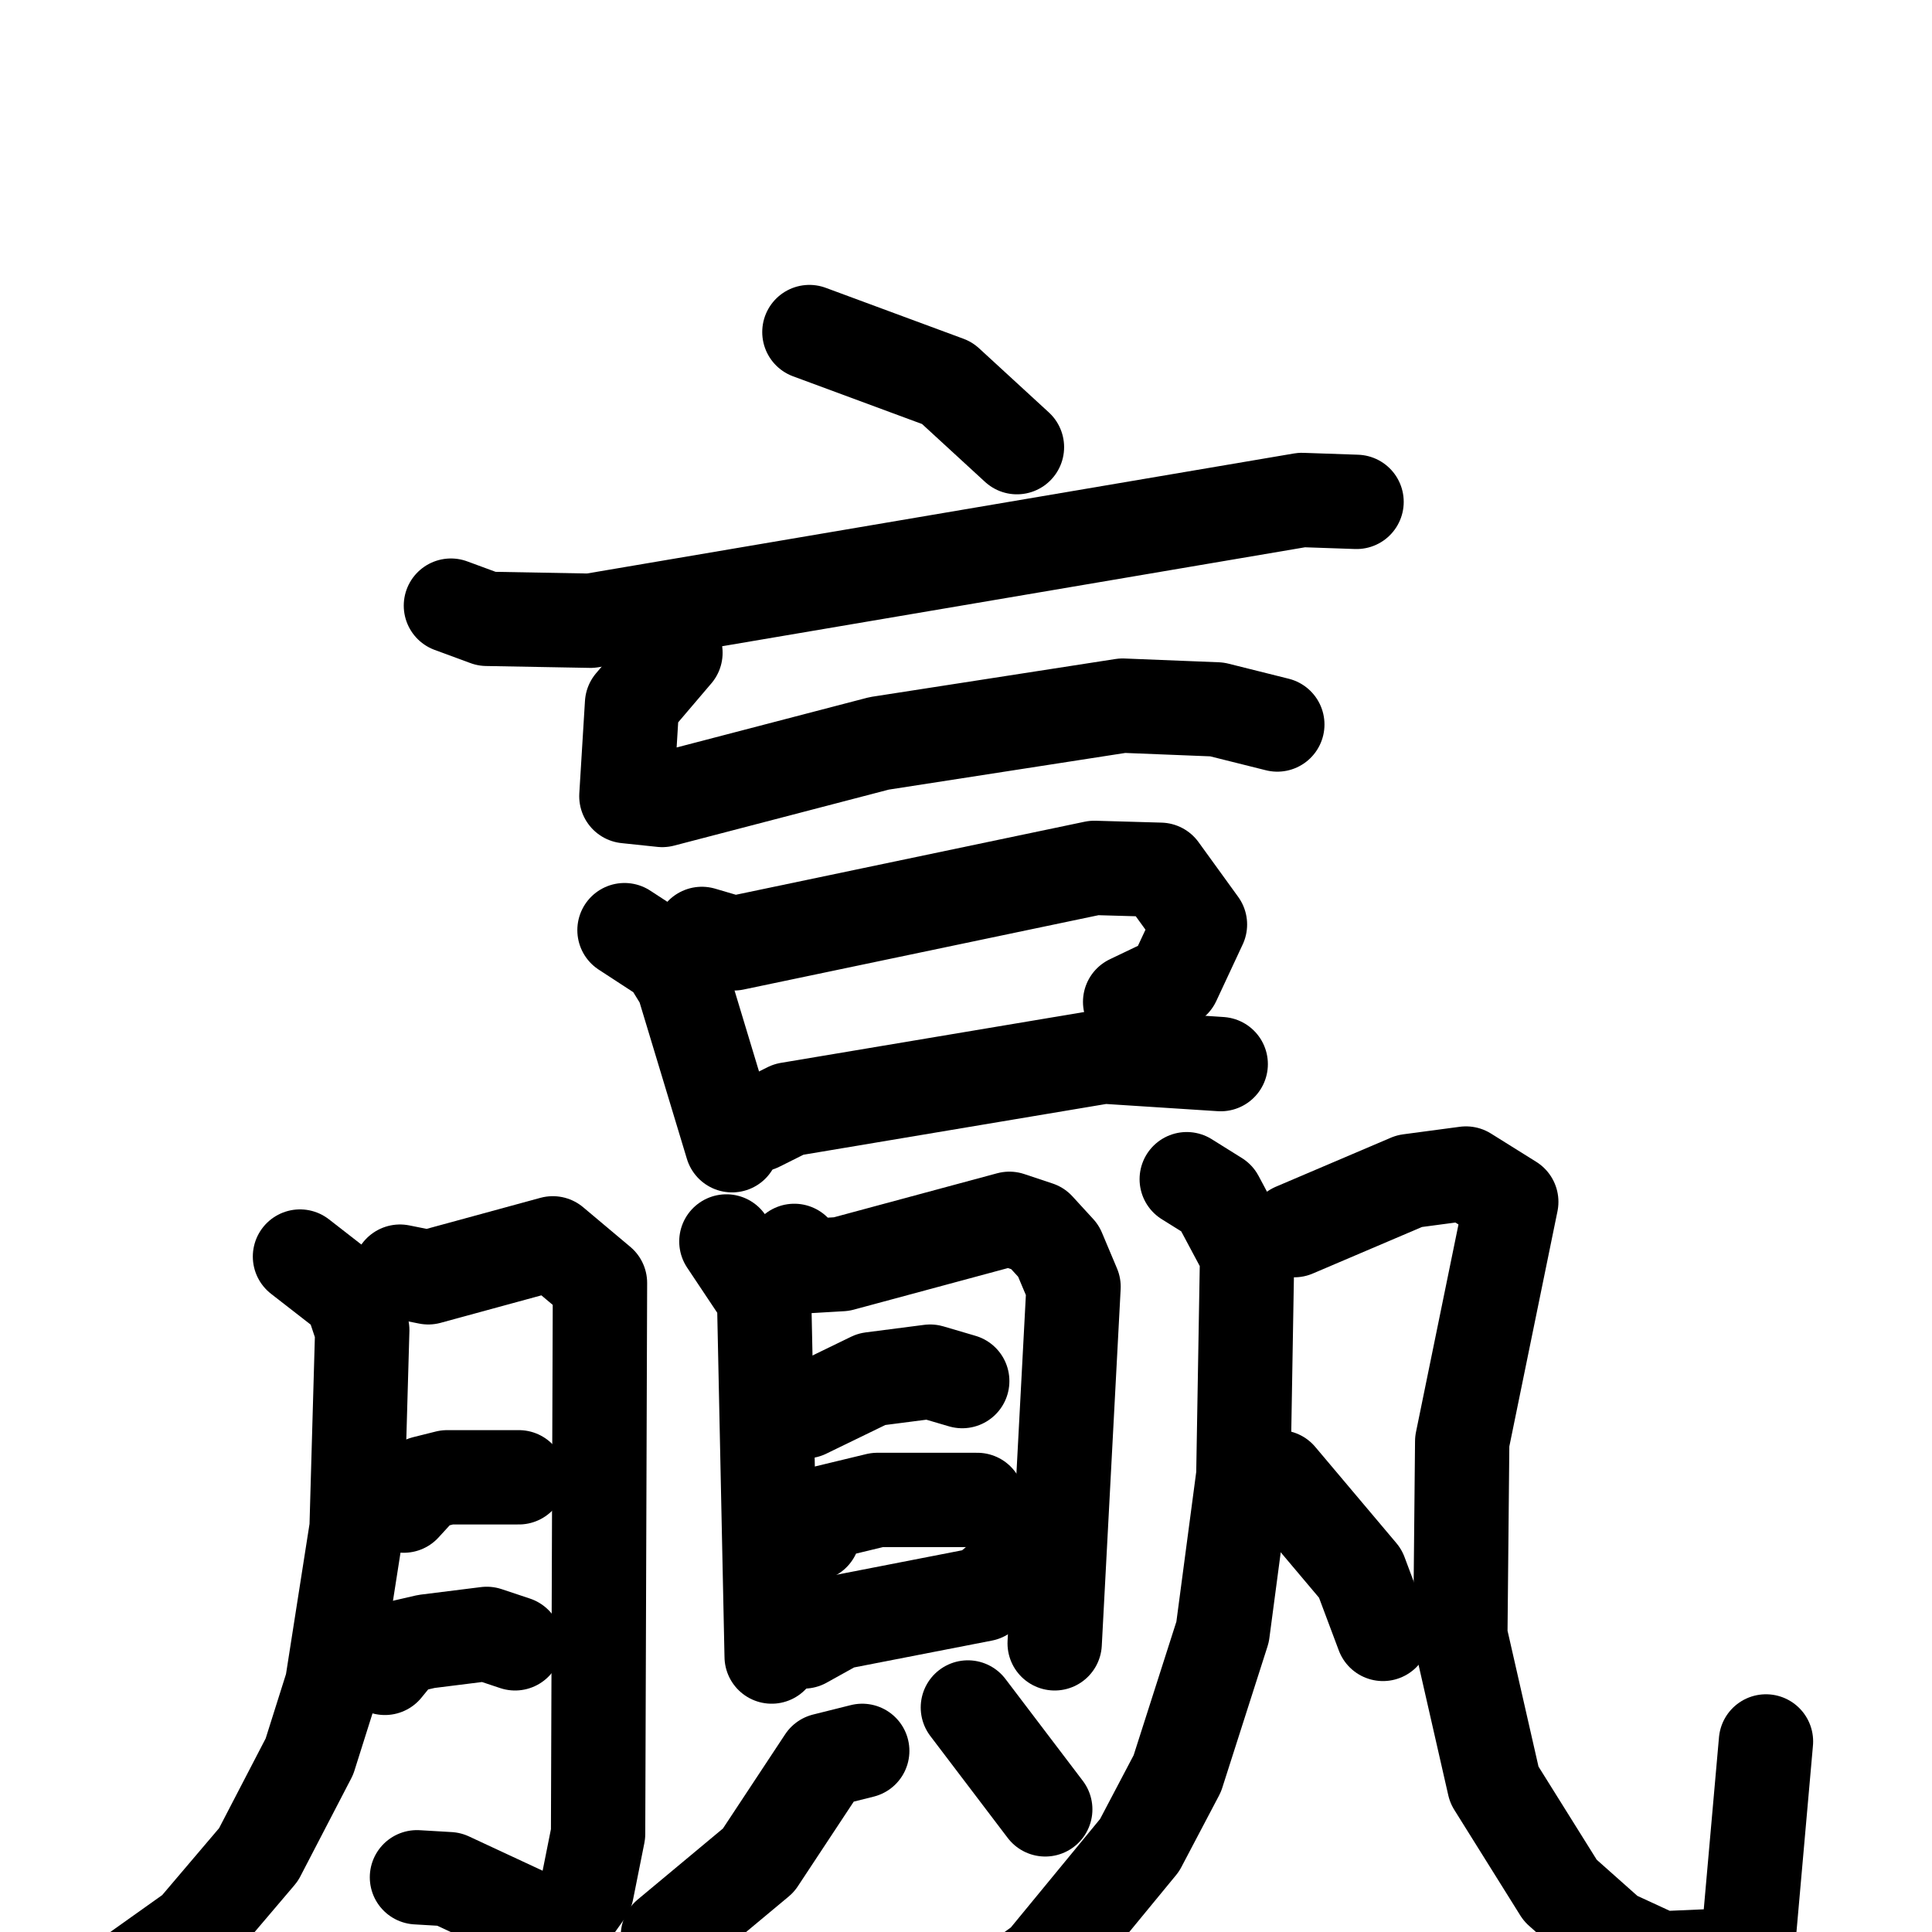 <svg xmlns="http://www.w3.org/2000/svg" viewBox="0 0 1024 1024">
  <g style="fill:none;stroke:#000000;stroke-width:50;stroke-linecap:round;stroke-linejoin:round;" transform="scale(1, 1) translate(0, 0)">
    <path d="M 429.0,176.0 L 502.0,203.0 L 539.0,237.0"/>
    <path d="M 239.0,321.0 L 258.0,328.0 L 313.0,329.0 L 690.0,265.0 L 719.0,266.0"/>
    <path d="M 358.0,346.0 L 335.0,373.0 L 332.0,422.0 L 351.0,424.0 L 466.0,394.0 L 595.0,374.0 L 645.0,376.0 L 677.0,384.0"/>
    <path d="M 331.0,493.0 L 354.0,508.0 L 362.0,521.0 L 388.0,607.0"/>
    <path d="M 372.0,495.0 L 389.0,500.0 L 580.0,460.0 L 615.0,461.0 L 636.0,490.0 L 622.0,520.0 L 599.0,531.0"/>
    <path d="M 402.0,596.0 L 418.0,588.0 L 585.0,560.0 L 647.0,564.0"/>
    <path d="M 159.0,666.0 L 186.0,687.0 L 192.0,705.0 L 189.0,810.0 L 176.0,893.0 L 164.0,931.0 L 137.0,983.0 L 103.0,1023.0 L 58.0,1055.0"/>
    <path d="M 212.0,674.0 L 227.0,677.0 L 293.0,659.0 L 318.0,680.0 L 317.0,972.0 L 311.0,1002.0 L 296.0,1023.0 L 238.0,996.0 L 221.0,995.0"/>
    <path d="M 214.0,798.0 L 225.0,786.0 L 237.0,783.0 L 275.0,783.0"/>
    <path d="M 204.0,884.0 L 213.0,873.0 L 226.0,870.0 L 258.0,866.0 L 273.0,871.0"/>
    <path d="M 385.0,658.0 L 405.0,688.0 L 409.0,878.0"/>
    <path d="M 421.0,663.0 L 429.0,671.0 L 446.0,670.0 L 535.0,646.0 L 550.0,651.0 L 561.0,663.0 L 569.0,682.0 L 559.0,871.0"/>
    <path d="M 427.0,748.0 L 462.0,731.0 L 493.0,727.0 L 510.0,732.0"/>
    <path d="M 431.0,813.0 L 436.0,802.0 L 465.0,795.0 L 518.0,795.0"/>
    <path d="M 426.0,870.0 L 444.0,860.0 L 521.0,845.0 L 533.0,835.0"/>
    <path d="M 457.0,928.0 L 437.0,933.0 L 402.0,986.0 L 354.0,1026.0"/>
    <path d="M 513.0,905.0 L 554.0,959.0"/>
    <path d="M 629.0,625.0 L 645.0,635.0 L 661.0,665.0 L 659.0,782.0 L 648.0,865.0 L 624.0,940.0 L 604.0,978.0 L 553.0,1040.0 L 510.0,1071.0"/>
    <path d="M 686.0,652.0 L 747.0,626.0 L 777.0,622.0 L 801.0,637.0 L 775.0,764.0 L 774.0,867.0 L 792.0,946.0 L 827.0,1002.0 L 854.0,1026.0 L 880.0,1038.0 L 926.0,1036.0 L 936.0,923.0"/>
    <path d="M 678.0,783.0 L 721.0,834.0 L 733.0,866.0"/>
  </g>
</svg>
